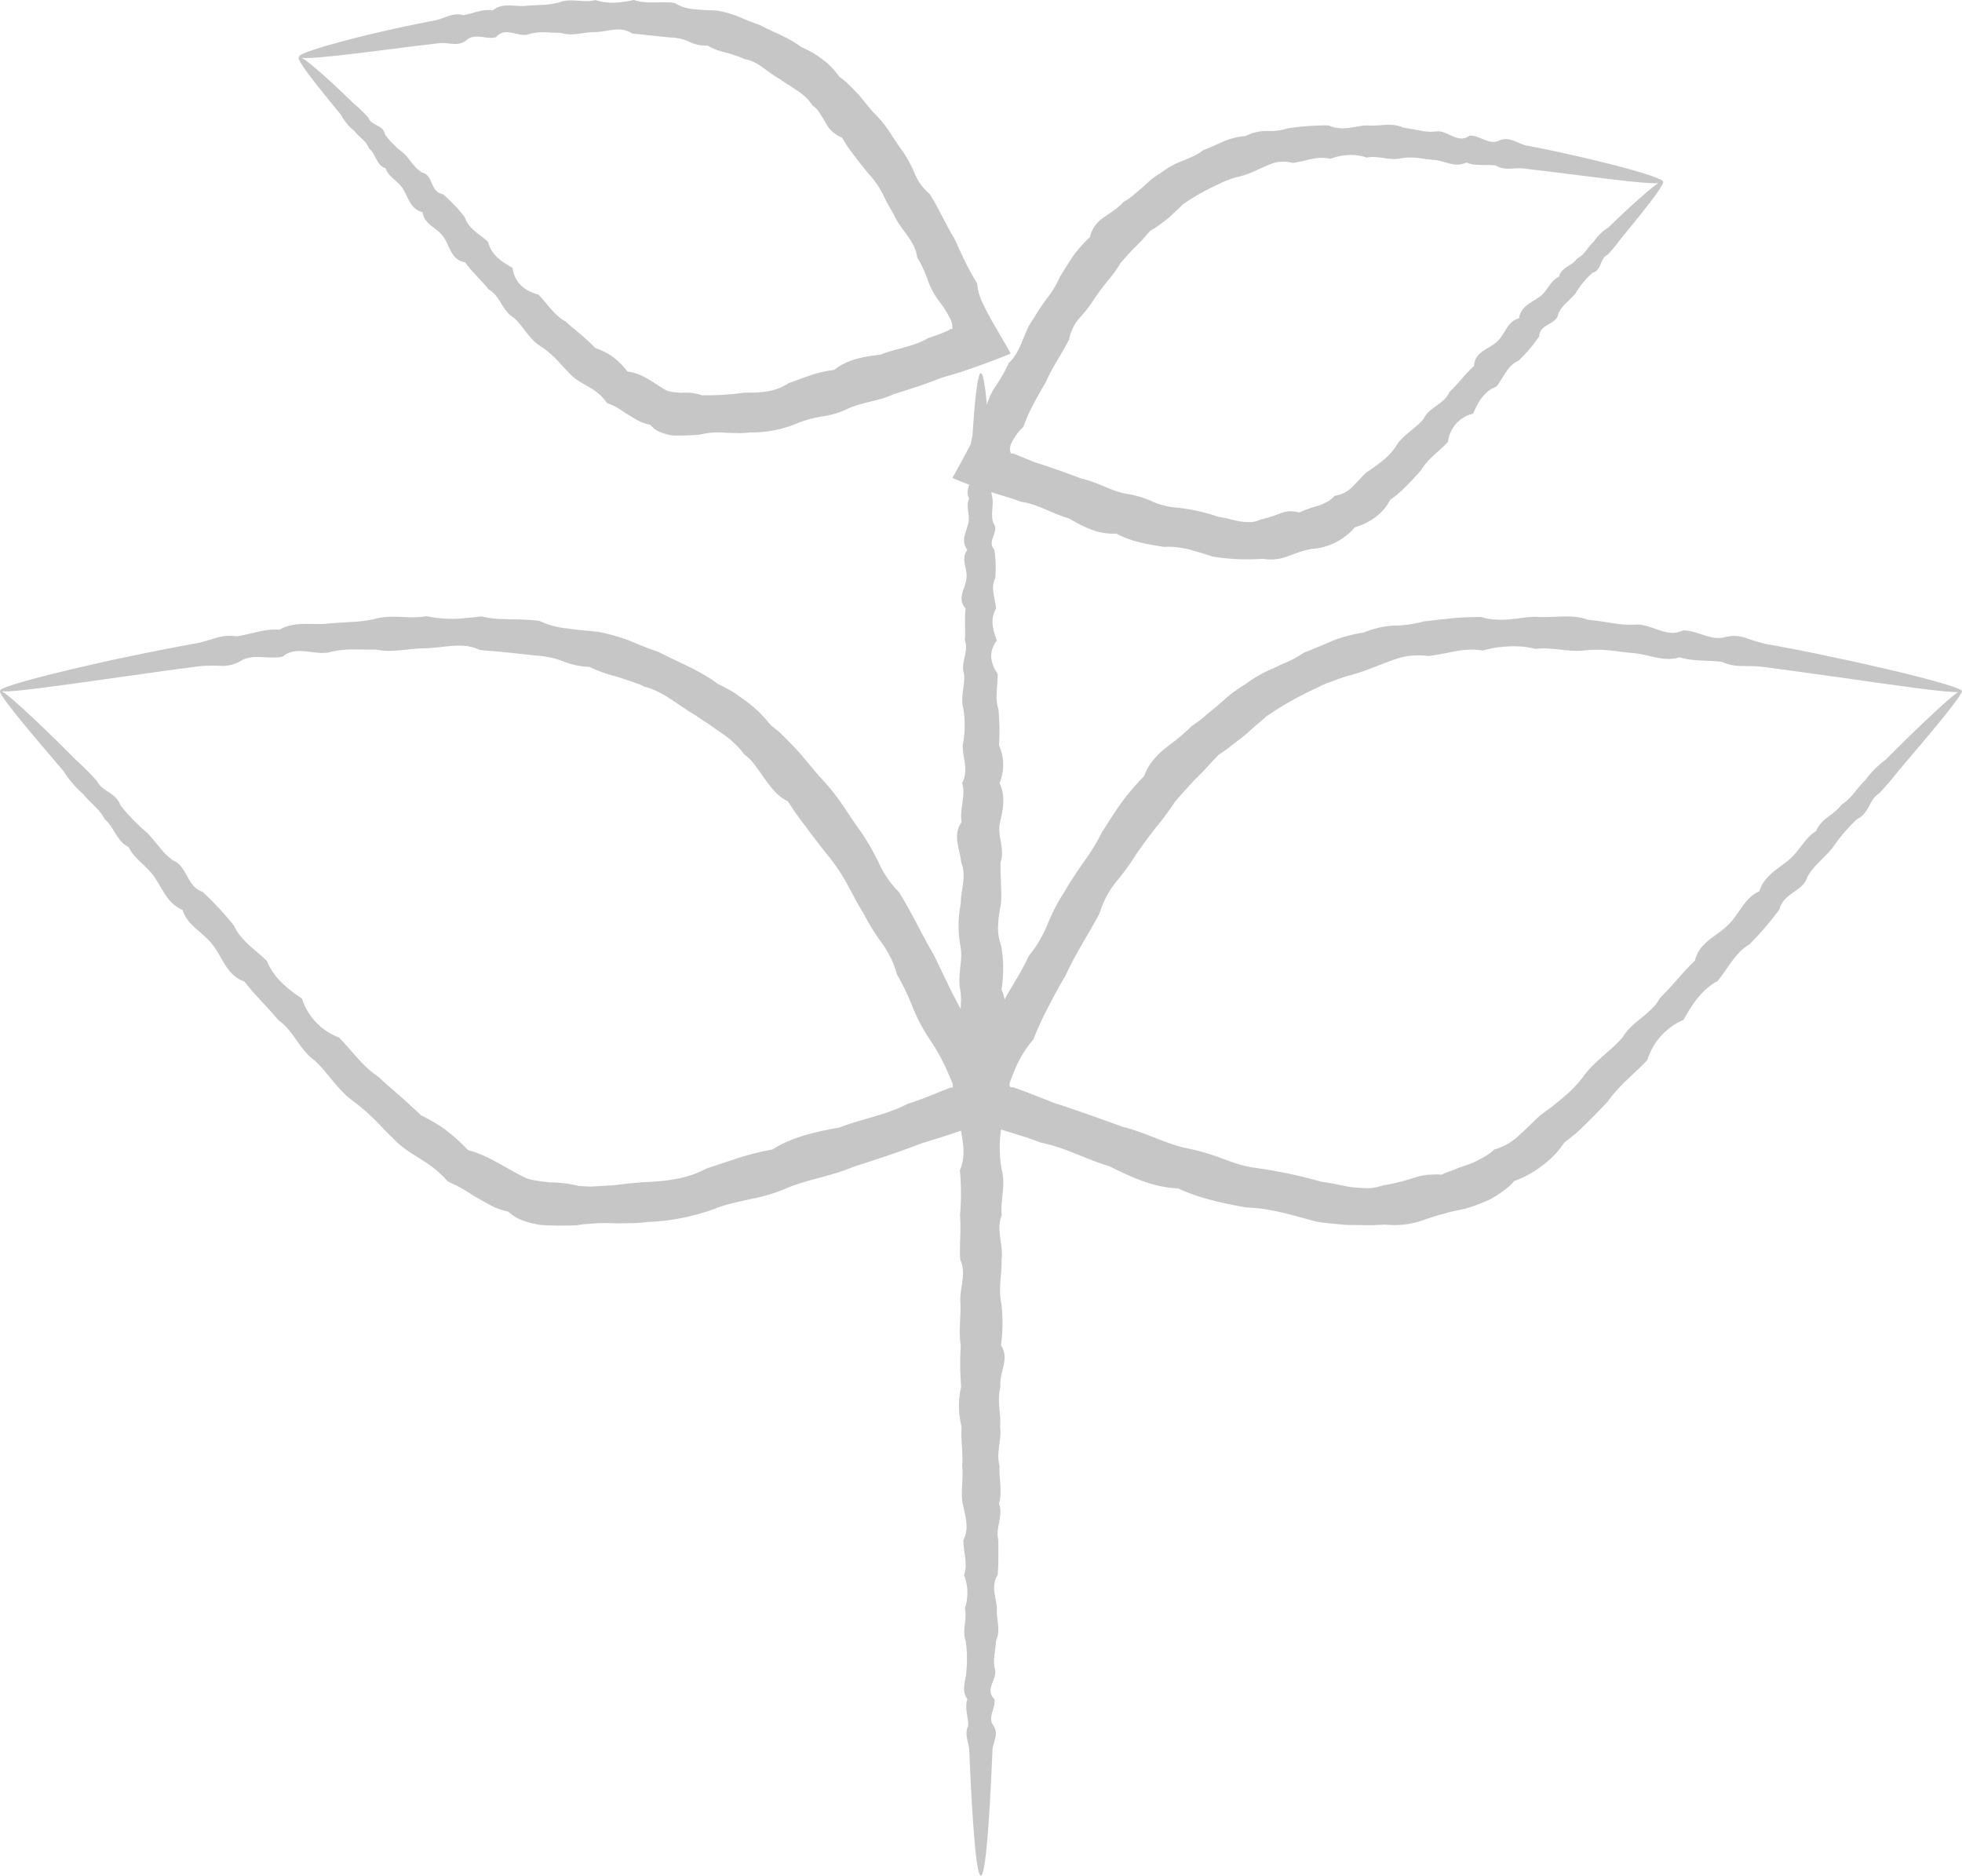 <svg xmlns="http://www.w3.org/2000/svg" xmlns:xlink="http://www.w3.org/1999/xlink" width="287.835" height="275.133" viewBox="0 0 287.835 275.133">
  <defs>
    <clipPath id="clip-path">
      <rect id="Rectangle_831" data-name="Rectangle 831" width="287.835" height="275.133"/>
    </clipPath>
  </defs>
  <g id="Group_302" data-name="Group 302" transform="translate(0 0)" opacity="0.225">
    <g id="Group_81" data-name="Group 81" transform="translate(0 0)" clip-path="url(#clip-path)">
      <path id="Path_21" data-name="Path 21" d="M44.777,16.094c.377,0,.741,2.442,1.075,6.9.051.745.105,1.541.167,2.394a17.042,17.042,0,0,1,.16,2.721c-.5.959.922,1.972.153,3.037a9.883,9.883,0,0,0,.146,3.34c.177,1.16-.313,2.37.146,3.629.973,1.255-1.075,2.554.139,3.9a17.964,17.964,0,0,1,.126,4.18c-.738,1.432-.007,2.911.126,4.431-.894,1.517-.507,3.078.116,4.673-1.221,1.6-1.034,3.238.112,4.911.037,1.673-.439,3.387.1,5.132a32.054,32.054,0,0,1,.1,5.339,7.035,7.035,0,0,1,.082,5.543c.881,1.874.534,3.782.078,5.72-.493,1.945.769,3.911.065,5.907-.051,1.989.2,4.013.061,6.06-.364,2.047-.769,4.122.044,6.22a19.576,19.576,0,0,1,.037,6.363c.935,2.143.524,4.305.031,6.485.153,2.183-.51,4.384.014,6.608-.146,2.221.411,4.458.007,6.713a18.333,18.333,0,0,0-.007,6.713c.6,2.217-.245,4.421-.014,6.6-.877,2.187.282,4.35-.031,6.489.085,2.143-.507,4.265-.037,6.363a24.062,24.062,0,0,1-.044,6.217c1.347,2.047-.35,4.071-.061,6.064-.568,2,.088,3.965-.065,5.9.252,1.938-.626,3.85-.078,5.727-.112,1.881.435,3.727-.082,5.54.667,1.813-.565,3.591-.1,5.339,0,1.745.044,3.459-.1,5.132-1.058,1.673-.18,3.312-.112,4.907-.112,1.6.6,3.159-.116,4.676-.085,1.52-.548,3-.126,4.431.156,1.435-1.53,2.829-.126,4.176.248,1.347-1.078,2.653-.139,3.908.864,1.258-.109,2.466-.146,3.625s-.1,2.275-.146,3.34c-.456,9.563-.986,15.045-1.554,15.045-.629,0-1.214-6.768-1.7-18.385-.051-1.16-.789-2.367-.143-3.625,0-1.255-.565-2.561-.139-3.908-.976-1.347-.18-2.741-.133-4.176a18.894,18.894,0,0,0-.122-4.431c-.565-1.517.282-3.074-.116-4.676a7.212,7.212,0,0,0-.109-4.907c.588-1.673-.122-3.387-.1-5.132.9-1.748.269-3.527-.1-5.339-.333-1.813.136-3.659-.088-5.54.177-1.877-.228-3.788-.075-5.727a12.593,12.593,0,0,1-.065-5.9,41.89,41.89,0,0,1-.058-6.064c-.357-2.047.044-4.122-.048-6.217-.187-2.1.959-4.22-.037-6.363-.129-2.139.156-4.3-.027-6.489a36.312,36.312,0,0,0-.017-6.6c.979-2.224.371-4.458,0-6.713a35.419,35.419,0,0,1,0-6.713c-.1-2.224-.048-4.424.017-6.608-.289-2.18.425-4.343.027-6.485-.422-2.146.449-4.265.037-6.363a16.771,16.771,0,0,1,.048-6.22c0-2.047.894-4.071.058-6.06-.187-2-1.306-3.962.065-5.907-.343-1.938.66-3.846.075-5.72,1.007-1.884.054-3.727.088-5.543a15.337,15.337,0,0,0,.1-5.339c-.483-1.745.262-3.459.1-5.132-.575-1.673.752-3.312.109-4.911.133-1.595-.085-3.156.116-4.673-1.35-1.52.01-3,.122-4.431.2-1.435-.891-2.829.133-4.18-1.024-1.347-.139-2.646.139-3.9.3-1.258-.435-2.469.143-3.629-.721-1.166.4-2.279.15-3.34.476-1.064.027-2.078.153-3.037a5.873,5.873,0,0,1,.16-2.721c.061-.854.112-1.649.167-2.394.333-4.455.7-6.9,1.071-6.9" transform="translate(99.119 38.638)"/>
      <path id="Path_22" data-name="Path 22" d="M12.921,8.4c.275-.262,2.408,1.476,6.07,4.907.6.578,1.248,1.2,1.938,1.857A20.112,20.112,0,0,1,23.12,17.3c.364,1.132,2.177,1.013,2.411,2.415a12.258,12.258,0,0,0,2.629,2.666c1.007.854,1.551,2.19,2.833,2.932,1.673.4,1.122,2.853,3.037,3.17a22.171,22.171,0,0,1,3.217,3.394c.52,1.69,2.173,2.435,3.4,3.612.469,1.867,1.935,2.891,3.595,3.792.286,2.149,1.69,3.353,3.792,3.931,1.306,1.306,2.282,3.02,4.03,3.972.7.66,1.456,1.255,2.2,1.881.367.316.724.643,1.081.973s.711.656,1.044,1.017a9.891,9.891,0,0,1,1.4.592,7.352,7.352,0,0,1,1.238.758A10.925,10.925,0,0,1,61.1,54.5c2.105.262,3.506,1.445,5.193,2.462a3.907,3.907,0,0,0,.643.347,3.181,3.181,0,0,0,.7.173c.479.071.966.112,1.456.136a7.2,7.2,0,0,1,2.925.364,39.907,39.907,0,0,0,6.21-.388c2.18.027,4.5-.024,6.516-1.391,1.078-.384,2.153-.792,3.255-1.17a17.736,17.736,0,0,1,3.438-.775c1.976-1.581,4.37-1.949,6.832-2.248,2.245-.932,4.788-1.105,6.955-2.428.6-.17,1.184-.384,1.762-.612l.871-.36.418-.18.044-.044a.323.323,0,0,1,.153-.116.867.867,0,0,1,.139,0c.061,0,.173.034.167-.061a2.789,2.789,0,0,0-.2-1.163l-.068-.163-.126-.248c-.139-.275-.286-.551-.442-.816a12.359,12.359,0,0,0-1.058-1.551,11.887,11.887,0,0,1-1.745-3.234,17.782,17.782,0,0,0-1.534-3.3c-.344-2.561-2.527-4.084-3.418-6.268a32.851,32.851,0,0,1-1.666-3.081,12.533,12.533,0,0,0-1.976-2.816c-.724-.881-1.432-1.758-2.095-2.649a19.95,19.95,0,0,1-1.864-2.741,4.4,4.4,0,0,1-2.411-2.187c-.286-.452-.554-.932-.854-1.381a5.314,5.314,0,0,0-.479-.639,3.891,3.891,0,0,0-.605-.507,6.685,6.685,0,0,0-1.007-1.228,8.4,8.4,0,0,0-1.228-.949c-.429-.282-.854-.568-1.282-.854a10.021,10.021,0,0,1-1.258-.843C81.693,10.682,80.319,9,78.3,8.672a18.842,18.842,0,0,0-2.751-.959,9.017,9.017,0,0,1-2.693-1.027,5.432,5.432,0,0,1-2.785-.605A6.792,6.792,0,0,0,67.3,5.5c-1.874-.2-3.7-.391-5.5-.585a3.7,3.7,0,0,0-1.337-.537,5.467,5.467,0,0,0-1.354-.02c-.9.1-1.779.3-2.653.36-1.758-.054-3.431.68-5.139.1-.837.014-1.673-.078-2.489-.085a6.8,6.8,0,0,0-2.4.35c-1.558.286-3.289-1.194-4.615.374-1.449.408-3.064-.694-4.322.429-1.262,1.044-2.727.275-4.016.449-1.289.156-2.523.3-3.7.442C19.182,8.128,13.061,8.9,12.942,8.312c-.058-.306,1.745-.969,5.152-1.921s8.434-2.177,14.865-3.418c1.279-.258,2.527-1.187,4.027-.745,1.4-.184,2.789-.966,4.36-.711,1.4-1.146,3.061-.554,4.686-.639.809-.1,1.643-.109,2.476-.16a10.979,10.979,0,0,0,2.544-.36c1.694-.7,3.523.112,5.336-.34A8.875,8.875,0,0,0,59.173.4,10.223,10.223,0,0,0,60.591.258c.48-.065.966-.146,1.456-.258C63.94.656,65.967.153,68,.425a6.247,6.247,0,0,0,2.986.925c1.034.143,2.122.133,3.214.2a15.723,15.723,0,0,1,3.163.877c1.02.449,2.054.867,3.125,1.224,1.979,1.088,4.227,1.8,6.084,3.244.548.241,1.088.5,1.612.775a15.851,15.851,0,0,1,1.479,1,10.092,10.092,0,0,1,1.357,1.17,13.558,13.558,0,0,1,1.146,1.4c.241.177.486.354.724.544s.439.394.66.6c.428.415.843.847,1.258,1.286.82.881,1.52,1.86,2.323,2.765a17.708,17.708,0,0,1,2.33,2.772c.667,1.01,1.3,2.044,2.037,3.013a19.1,19.1,0,0,1,1.748,3.224,7.378,7.378,0,0,0,2.166,2.972c1.333,2.068,2.292,4.36,3.6,6.475.541,1.122,1.03,2.265,1.581,3.384s1.146,2.224,1.813,3.3a7.326,7.326,0,0,0,.4,1.9q.158.444.357.877l.282.588.337.67c.918,1.772,2.064,3.635,3.244,5.693l.2.381c.027.058.088.133.088.184l-.2.085-.8.32c-.548.214-1.1.425-1.646.643-1.119.422-2.265.83-3.408,1.224l-.857.3-.456.146-.9.275-1.8.527c-2.323.928-4.69,1.687-7.04,2.418-2.248,1.061-4.785,1.163-7,2.251a12.452,12.452,0,0,1-3.506,1.027,16.786,16.786,0,0,0-3.513.932,17.513,17.513,0,0,1-7.138,1.415,10.354,10.354,0,0,1-1.836.085c-.622-.014-1.217,0-1.836-.054a11.821,11.821,0,0,0-3.687.292,37.966,37.966,0,0,1-3.8.129,7.181,7.181,0,0,1-1.847-.446,3.994,3.994,0,0,1-.854-.442,5.222,5.222,0,0,1-.748-.687,6.5,6.5,0,0,1-1.724-.588c-.531-.286-1.041-.605-1.551-.918-.517-.292-.962-.67-1.466-.949a9.3,9.3,0,0,0-1.578-.721,7.587,7.587,0,0,0-2.493-2.255c-.463-.286-.942-.551-1.415-.83a8.57,8.57,0,0,1-1.3-.949q-.551-.571-1.1-1.146c-.354-.388-.69-.775-1.047-1.143a14.051,14.051,0,0,0-2.326-1.966c-1.775-1.061-2.588-2.989-4.016-4.244-1.707-.993-2.013-3.241-3.686-4.139-1.115-1.415-2.455-2.571-3.445-3.979-2.143-.364-2.241-2.5-3.224-3.782-.932-1.326-2.782-1.762-3.027-3.567-1.768-.442-2.081-2.122-2.823-3.353-.721-1.238-2.166-1.755-2.612-3.108-1.4-.476-1.422-2.146-2.4-2.863-.449-1.2-1.544-1.731-2.177-2.608a7.183,7.183,0,0,1-1.949-2.347c-.6-.741-1.173-1.432-1.7-2.078-3.163-3.877-4.771-6.111-4.5-6.37" transform="translate(30.949 -0.001)"/>
      <path id="Path_23" data-name="Path 23" d="M145.328,13.685c.275.255-1.333,2.493-4.5,6.366-.524.65-1.1,1.343-1.7,2.081a20.079,20.079,0,0,1-1.949,2.35c-1.1.456-.806,2.255-2.173,2.612a12.089,12.089,0,0,0-2.4,2.863c-.741,1.085-2.013,1.762-2.612,3.112-.221,1.69-2.717,1.415-2.819,3.353a22.784,22.784,0,0,1-3.027,3.567c-1.626.7-2.183,2.432-3.227,3.785-1.8.673-2.687,2.228-3.442,3.979a4.805,4.805,0,0,0-3.683,4.139c-1.292,1.4-2.962,2.469-4.013,4.244-.667.741-1.36,1.493-2.088,2.221-.364.364-.728.728-1.122,1.068a15.161,15.161,0,0,1-1.255.966,7.579,7.579,0,0,1-.932,1.391,8.812,8.812,0,0,1-1.207,1.129,8.941,8.941,0,0,1-3.047,1.507,9.047,9.047,0,0,1-6.3,3.173,13.641,13.641,0,0,0-1.772.446c-.585.177-1.163.418-1.755.629a6.865,6.865,0,0,1-3.69.374,31.487,31.487,0,0,1-7.342-.32c-2.353-.731-4.6-1.6-7.132-1.415-1.2-.194-2.415-.377-3.588-.684a14.079,14.079,0,0,1-3.428-1.275c-2.615.177-4.822-1-7-2.251-2.377-.653-4.506-2.088-7.033-2.425-.575-.238-1.166-.435-1.765-.619l-.9-.272-.452-.129-.833-.265c-1.129-.367-2.279-.745-3.4-1.146-.561-.2-1.112-.415-1.646-.633l-.779-.323-.187-.082-.044-.02.027-.051.054-.092.218-.381c1.1-2.006,2.126-3.86,3.02-5.676l.612-1.3c.136-.282.262-.575.377-.867a15.014,15.014,0,0,0,.585-1.813,10.712,10.712,0,0,1,1.554-3.425,24.866,24.866,0,0,0,1.84-3.261c1.918-1.782,2.095-4.489,3.6-6.468A35.092,35.092,0,0,1,55,30.791a14.379,14.379,0,0,0,1.881-3.125c.639-1.041,1.265-2.085,1.955-3.074a18.669,18.669,0,0,1,2.415-2.71,4.782,4.782,0,0,1,2.105-2.955c.5-.357,1.024-.69,1.507-1.051.245-.173.473-.367.7-.561a5.241,5.241,0,0,0,.639-.619,9.368,9.368,0,0,0,1.473-1.024c.439-.384.911-.745,1.343-1.143s.867-.8,1.316-1.177a14.007,14.007,0,0,1,1.452-.99,11.126,11.126,0,0,1,3.04-1.666l.786-.343c.265-.109.527-.221.782-.34a7.092,7.092,0,0,0,1.459-.888c1.051-.408,2.064-.867,3.081-1.33a10.835,10.835,0,0,1,3.19-.772,6.894,6.894,0,0,1,3.1-.738A8.266,8.266,0,0,0,90.31,5.9a38,38,0,0,1,5.955-.425,4.227,4.227,0,0,0,1.456.391,5.76,5.76,0,0,0,1.411-.01c.939-.092,1.87-.367,2.785-.374,1.819.173,3.649-.51,5.336.337.86.1,1.7.286,2.534.422a7.152,7.152,0,0,0,2.479.1c1.649-.017,3.013,1.86,4.686.639,1.554-.082,2.829,1.449,4.36.714,1.53-.67,2.744.49,4.03.738s2.517.493,3.683.738c10.532,2.258,16.433,4.064,16.331,4.591-.065.313-1.983.248-5.492-.143-3.513-.374-8.611-1.078-15.042-1.823-1.292-.16-2.731.377-4.02-.442-1.388-.2-2.891.15-4.326-.432-1.595.8-3.03-.194-4.611-.374-.789-.044-1.588-.187-2.4-.289a9.236,9.236,0,0,0-2.486.027c-1.7.435-3.37-.435-5.135-.092a6.7,6.7,0,0,0-2.653-.374,10.134,10.134,0,0,0-1.343.167,12.09,12.09,0,0,0-1.34.4c-1.857-.517-3.649.391-5.5.592a5.182,5.182,0,0,0-2.863.037c-.908.306-1.785.758-2.673,1.146a13.529,13.529,0,0,1-2.724.922,13.915,13.915,0,0,0-2.7,1.064,32.229,32.229,0,0,0-5.156,2.914c-.354.371-.718.721-1.1,1.054-.364.357-.731.714-1.119,1.034s-.813.605-1.221.925a11.15,11.15,0,0,1-1.326.847l-1.044,1.183c-.354.394-.724.772-1.105,1.146-.755.745-1.476,1.561-2.194,2.377A17.986,17.986,0,0,1,63.845,28.3c-.684.881-1.394,1.758-2.01,2.714a17.437,17.437,0,0,1-2.109,2.724A6.629,6.629,0,0,0,58.2,36.9c-1.058,2.1-2.466,4.04-3.421,6.268-.626,1.027-1.224,2.088-1.785,3.17a24.32,24.32,0,0,0-1.5,3.363,7.3,7.3,0,0,0-1.228,1.462c-.17.262-.323.531-.466.806-.088.184-.085.173-.116.248s-.044.122-.065.184a1.652,1.652,0,0,0,.034,1.139c-.024.092.085.054.133.054l.129-.007a.224.224,0,0,1,.146.031q1.541.627,3.074,1.258c2.374.735,4.68,1.581,6.958,2.428,2.387.5,4.448,1.935,6.829,2.255a14.747,14.747,0,0,1,3.363,1.02,10.694,10.694,0,0,0,3.323.922,26.967,26.967,0,0,1,6.506,1.391c.534.092,1.051.173,1.571.309a14.5,14.5,0,0,0,1.561.354,8.829,8.829,0,0,0,1.554.109,3.68,3.68,0,0,0,1.507-.388,17.274,17.274,0,0,0,2.816-.867,4.474,4.474,0,0,1,1.357-.326A5.052,5.052,0,0,1,92,62.259a8.5,8.5,0,0,1,1.316-.541c.446-.17.911-.306,1.374-.439a6.274,6.274,0,0,0,1.333-.578,3.647,3.647,0,0,0,1.146-.9A4.384,4.384,0,0,0,99.8,58.447c.354-.343.687-.714,1.03-1.054a11.6,11.6,0,0,1,1.044-1.041q.607-.413,1.207-.826c.395-.289.779-.592,1.153-.9a8.884,8.884,0,0,0,1.955-2.139c1.03-1.666,2.86-2.523,4.027-3.976.847-1.751,3.068-2.17,3.792-3.931,1.3-1.228,2.306-2.659,3.591-3.792.129-2.166,2.245-2.489,3.4-3.612,1.217-1.071,1.445-2.962,3.217-3.4.252-1.8,1.881-2.306,3.034-3.166s1.534-2.347,2.829-2.932c.347-1.445,2.017-1.619,2.636-2.666,1.153-.565,1.585-1.711,2.408-2.415a7.343,7.343,0,0,1,2.19-2.136c.69-.667,1.34-1.289,1.942-1.867,3.663-3.425,5.795-5.166,6.07-4.9" transform="translate(98.633 12.918)"/>
      <path id="Path_24" data-name="Path 24" d="M.021,37.55c.272-.258,3.227,2.35,8.38,7.38q1.28,1.27,2.741,2.731a41.276,41.276,0,0,1,3.1,3.115c.68,1.476,2.829,1.731,3.414,3.513a25.614,25.614,0,0,0,3.734,3.884c1.381,1.279,2.326,3.054,4.027,4.251,2.085.857,1.955,3.792,4.309,4.595a45.878,45.878,0,0,1,4.588,4.931c.993,2.221,3.129,3.5,4.863,5.23.966,2.421,2.942,4.016,5.132,5.5a9.051,9.051,0,0,0,5.431,5.7c1.877,1.9,3.425,4.22,5.792,5.778,1.007.962,2.078,1.857,3.132,2.778.527.463,1.051.942,1.568,1.422s1.047.942,1.551,1.449c.673.3,1.3.67,1.918,1.024A15.221,15.221,0,0,1,65.47,102a26.4,26.4,0,0,1,3.183,2.894c2.894.748,5.122,2.391,7.716,3.7a9.523,9.523,0,0,0,.979.463,6.832,6.832,0,0,0,1.054.265c.714.126,1.435.224,2.153.3a19.276,19.276,0,0,1,4.377.531l1.115.061.561.027.571-.031c.758-.037,1.52-.085,2.285-.129a10.962,10.962,0,0,0,1.146-.105l1.16-.139c.775-.1,1.551-.122,2.34-.224,3.176-.133,6.5-.377,9.509-2.006q2.367-.791,4.758-1.575a39.532,39.532,0,0,1,4.938-1.228c2.983-1.887,6.383-2.588,9.866-3.234,3.261-1.279,6.829-1.8,10.026-3.489,1.711-.514,3.367-1.214,5.04-1.884l.633-.245.313-.126.041-.02a.343.343,0,0,1,.129-.058.564.564,0,0,1,.17-.02c.071,0,.211.017.214-.031a.805.805,0,0,0,.031-.4l-.024-.143-.248-.612-.537-1.238a28.991,28.991,0,0,0-2.605-4.693,25.867,25.867,0,0,1-2.479-4.7,33.894,33.894,0,0,0-2.272-4.737,14.865,14.865,0,0,0-2.258-4.683,31.785,31.785,0,0,1-2.7-4.377c-.911-1.432-1.663-2.948-2.472-4.421a26.566,26.566,0,0,0-2.823-4.125c-1.02-1.3-2.02-2.595-2.979-3.9a46.442,46.442,0,0,1-2.8-3.938,6.752,6.752,0,0,1-1.942-1.462,21.128,21.128,0,0,1-1.459-1.85c-.459-.629-.9-1.289-1.371-1.915a10.589,10.589,0,0,0-.741-.9,9.176,9.176,0,0,0-.874-.752,14.116,14.116,0,0,0-1.551-1.717,14.692,14.692,0,0,0-1.792-1.408c-.622-.435-1.238-.871-1.85-1.3-.639-.4-1.265-.8-1.857-1.248-2.564-1.449-4.771-3.564-7.631-4.268a6.043,6.043,0,0,0-.986-.435l-1.01-.36c-.68-.224-1.357-.452-2.023-.67A19.559,19.559,0,0,1,86.5,34.02a11.478,11.478,0,0,1-4.078-.9,14.1,14.1,0,0,0-4.044-.782c-1.35-.187-2.7-.289-4.033-.449l-1-.105-1-.075c-.656-.051-1.32-.112-1.976-.184a6.843,6.843,0,0,0-1.949-.571,11.128,11.128,0,0,0-1.962-.027c-1.3.1-2.578.282-3.843.357-2.551-.027-4.982.714-7.434.194-1.207.041-2.408-.037-3.591-.017a14.084,14.084,0,0,0-3.469.452c-2.255.34-4.666-1.051-6.652.592-2.105.483-4.353-.531-6.227.684a5.317,5.317,0,0,1-2.9.673,23.121,23.121,0,0,0-2.88.037q-2.775.357-5.319.7C8.918,36.727.161,38.064.045,37.469c-.061-.306,2.557-1.126,7.482-2.384,2.462-.616,5.513-1.309,9.087-2.115,3.591-.745,7.7-1.615,12.331-2.438.925-.173,1.843-.52,2.8-.779a7.052,7.052,0,0,1,3-.224c2.017-.279,4.03-1.149,6.264-.962,2.057-1.228,4.4-.721,6.73-.864,1.156-.129,2.343-.177,3.54-.265a21.856,21.856,0,0,0,3.646-.429c2.438-.765,5.03.044,7.628-.432a18.819,18.819,0,0,0,3.979.388c.667-.01,1.343-.061,2.023-.136.684-.054,1.374-.122,2.071-.224a11.513,11.513,0,0,0,2.064.337c.343.031.694.048,1.047.054s.7.027,1.058.044a40.678,40.678,0,0,1,4.3.214,12.428,12.428,0,0,0,4.268,1.136c1.462.238,2.983.326,4.513.5a29.181,29.181,0,0,1,4.448,1.269c.721.3,1.445.609,2.177.894.367.146.735.282,1.105.418s.752.262,1.119.411c2.816,1.473,5.9,2.612,8.546,4.6.745.374,1.476.762,2.2,1.177.7.445,1.377.939,2.047,1.439a18.342,18.342,0,0,1,1.921,1.629c.588.6,1.153,1.235,1.69,1.891.337.258.667.52,1,.789s.612.578.918.871c.6.588,1.187,1.2,1.772,1.819s1.119,1.275,1.666,1.928,1.1,1.306,1.643,1.959a32.84,32.84,0,0,1,3.268,3.972c.973,1.415,1.891,2.877,2.932,4.268a38.616,38.616,0,0,1,2.591,4.52,14.853,14.853,0,0,0,2.976,4.326c1.857,2.976,3.333,6.2,5.139,9.264.769,1.6,1.544,3.214,2.323,4.826.8,1.6,1.636,3.19,2.537,4.754a18.249,18.249,0,0,0,1.9,5.1c.211.4.429.8.653,1.187l.354.605.575,1.078q1.24,2.275,2.483,4.56l.306.592.075.15.041.078c.014.02.034.051,0,.054l-.289.116-1.17.456-2.408.908-2.445.891-1.564.554c-1.707.582-3.425,1.115-5.145,1.639-3.35,1.286-6.737,2.4-10.1,3.476-3.272,1.4-6.815,1.833-10.032,3.238a24.585,24.585,0,0,1-5.006,1.476c-.854.18-1.694.381-2.534.585a17.893,17.893,0,0,0-2.486.748,31.839,31.839,0,0,1-10.131,2.03,19.217,19.217,0,0,1-2.585.177l-1.289.02c-.428.014-.857.014-1.292-.014a24.05,24.05,0,0,0-2.574.027l-.636.061c-.218,0-.435.017-.653.031-.429.037-.864.1-1.3.177a49.16,49.16,0,0,1-5.247-.034,13.053,13.053,0,0,1-2.547-.612,6.4,6.4,0,0,1-1.2-.534,8.729,8.729,0,0,1-1.085-.809c-.411-.1-.82-.218-1.221-.354a6.666,6.666,0,0,1-1.17-.483c-.745-.384-1.469-.8-2.187-1.207l-.541-.306-.514-.34c-.34-.218-.684-.439-1.037-.639s-.7-.4-1.068-.571-.731-.337-1.1-.51a15.959,15.959,0,0,0-3.615-3.04c-.646-.425-1.3-.83-1.952-1.248a18.056,18.056,0,0,1-1.806-1.377c-.534-.534-1.068-1.058-1.6-1.588s-1.013-1.071-1.534-1.588a31.154,31.154,0,0,0-3.261-2.863c-2.391-1.66-3.778-4.2-5.778-6.047-2.268-1.6-3.125-4.428-5.326-5.914-1.643-2-3.5-3.717-4.986-5.679-2.646-.915-3.224-3.6-4.68-5.4-1.394-1.85-3.7-2.8-4.394-5.1-2.211-.932-2.949-3.091-4.1-4.775-1.136-1.7-2.979-2.659-3.809-4.438-1.785-.9-2.166-2.976-3.506-4.074-.8-1.581-2.228-2.486-3.176-3.714a14.817,14.817,0,0,1-2.853-3.326q-1.337-1.581-2.5-2.949C2.174,40.917-.258,37.812.021,37.55" transform="translate(-0.001 63.803)"/>
      <path id="Path_25" data-name="Path 25" d="M189.175,37.457c.279.262-2.149,3.37-6.805,8.846-.779.911-1.609,1.9-2.5,2.949a43.367,43.367,0,0,1-2.857,3.326c-1.411.8-1.456,2.966-3.18,3.717a24.873,24.873,0,0,0-3.506,4.071c-1.126,1.507-2.792,2.629-3.809,4.438-.633,2.146-3.554,2.347-4.1,4.775a46.719,46.719,0,0,1-4.394,5.1c-2.091,1.231-3.136,3.5-4.68,5.4-2.3,1.228-3.7,3.35-4.986,5.679a9.469,9.469,0,0,0-5.326,5.907c-1.86,1.993-4.108,3.673-5.775,6.05-.969,1.044-1.979,2.085-3.027,3.112-.524.514-1.047,1.027-1.6,1.52-.575.483-1.156.949-1.762,1.4a13.641,13.641,0,0,1-1.445,1.819,17.14,17.14,0,0,1-1.748,1.544,15.8,15.8,0,0,1-4.169,2.3,6.217,6.217,0,0,1-.877.867c-.316.265-.643.517-.976.758s-.684.466-1.03.68l-.531.32-.575.262c-.762.337-1.554.636-2.35.908a8.282,8.282,0,0,1-1.228.337l-1.252.269a11.453,11.453,0,0,0-1.231.316c-.4.126-.826.2-1.228.337-.82.231-1.629.537-2.455.8a12.407,12.407,0,0,1-5.142.531l-1.3.054-.65.034-.643-.007q-1.286-.015-2.585-.027a10.817,10.817,0,0,1-1.292-.071l-1.282-.119c-.854-.1-1.724-.16-2.564-.344-3.346-.884-6.587-1.949-10.121-2.03q-1.275-.24-2.554-.49c-.857-.167-1.69-.381-2.534-.6a27.049,27.049,0,0,1-4.935-1.721c-3.618-.126-6.832-1.643-10.029-3.231-3.394-.993-6.55-2.785-10.1-3.479-1.67-.66-3.4-1.163-5.122-1.7l-.65-.2-.922-.306-2.428-.85c-.806-.289-1.609-.585-2.391-.888l-1.149-.459-.279-.112c-.037,0-.014-.034,0-.058l.037-.071.078-.15.316-.592q1.933-3.734,3.846-7.434a34.771,34.771,0,0,0,2.078-5.016,21.122,21.122,0,0,1,2.282-4.884c.908-1.551,1.833-3.074,2.578-4.693a17.554,17.554,0,0,0,2.714-4.574,28.982,28.982,0,0,1,2.425-4.69c.867-1.527,1.867-2.962,2.84-4.4a29.694,29.694,0,0,0,2.724-4.431c.935-1.459,1.853-2.928,2.846-4.326a35.731,35.731,0,0,1,3.346-3.911,7.806,7.806,0,0,1,1.275-2.279,10.717,10.717,0,0,1,1.819-1.8c.677-.537,1.367-1.044,2.023-1.585.33-.265.643-.544.952-.826a8.879,8.879,0,0,0,.918-.871,17.146,17.146,0,0,0,2.013-1.507c.616-.551,1.292-1.051,1.911-1.6s1.241-1.1,1.884-1.622c.663-.49,1.34-.962,2.044-1.388a19.445,19.445,0,0,1,4.251-2.4c.367-.167.724-.354,1.092-.52s.741-.316,1.1-.483a14.134,14.134,0,0,0,2.088-1.187c.357-.167.731-.306,1.1-.449l1.1-.452c.728-.306,1.445-.619,2.166-.925a20.586,20.586,0,0,1,4.479-1.163,13.427,13.427,0,0,1,4.4-1.034,16.547,16.547,0,0,0,4.37-.6c1.435-.187,2.86-.323,4.271-.473l1.058-.1,1.047-.044c.7-.024,1.394-.037,2.085-.037a8.017,8.017,0,0,0,2.068.364,12.551,12.551,0,0,0,2.023-.014c1.333-.1,2.663-.384,3.972-.378,2.6.2,5.2-.473,7.631.432,1.231.122,2.442.326,3.632.5a14.655,14.655,0,0,0,3.547.194c2.35.041,4.4,2.006,6.727.864,2.211-.007,4.122,1.619,6.264.966a5.36,5.36,0,0,1,3,.15,24.217,24.217,0,0,0,2.785.847c1.847.347,3.622.663,5.305,1,15.161,3.061,23.694,5.435,23.591,5.951-.061.306-2.8.082-7.822-.605-2.513-.34-5.6-.758-9.213-1.292-3.618-.486-7.757-1.1-12.386-1.683-.925-.119-1.894-.078-2.867-.112a6.883,6.883,0,0,1-2.911-.6c-2-.282-4.139-.027-6.227-.68-2.255.718-4.37-.36-6.649-.6-1.143-.085-2.3-.262-3.472-.391a18.522,18.522,0,0,0-3.584-.044c-2.442.377-4.877-.51-7.431-.19a12.939,12.939,0,0,0-3.843-.367c-.646.02-1.3.082-1.952.167-.653.112-1.3.269-1.949.439a9.92,9.92,0,0,0-2-.119c-.333.007-.667.031-1,.061s-.663.105-1,.167c-1.323.248-2.653.534-4.006.7a10.617,10.617,0,0,0-4.142.245c-1.337.4-2.646.959-3.965,1.445A30.1,30.1,0,0,1,98.767,35.4c-.67.235-1.34.463-2.01.714-.333.126-.67.252-1,.388a5.929,5.929,0,0,0-.973.466,48.763,48.763,0,0,0-7.618,4.268c-.554.5-1.115.99-1.69,1.452-.554.507-1.109,1.013-1.69,1.483-.571.486-1.2.894-1.785,1.381s-1.217.915-1.87,1.337c-.262.286-.527.565-.8.84l-.779.857c-.524.571-1.068,1.126-1.619,1.68-.565.537-1.075,1.139-1.612,1.717s-1.058,1.183-1.575,1.782a40.95,40.95,0,0,1-2.877,3.877c-.983,1.286-1.979,2.588-2.9,3.962a36.91,36.91,0,0,1-2.952,4.03,13.537,13.537,0,0,0-2.34,4.509c-1.585,3.006-3.51,5.877-4.958,9.053-.884,1.5-1.721,3.044-2.53,4.608a48.082,48.082,0,0,0-2.217,4.822,16.5,16.5,0,0,0-2.789,4.6c-.173.418-.34.837-.5,1.262l-.231.626a1.106,1.106,0,0,0,.007.153.462.462,0,0,0,.163.36c0,.044.109.027.17.027h.156a.739.739,0,0,1,.109.017l.357.122.633.235c1.694.619,3.36,1.286,5.023,1.938,3.4,1.1,6.73,2.3,10.026,3.493,3.408.83,6.475,2.612,9.859,3.234a32.48,32.48,0,0,1,4.87,1.466c.8.286,1.585.592,2.384.813a16.67,16.67,0,0,0,2.442.517,70.345,70.345,0,0,1,9.5,2c.782.143,1.551.231,2.316.4l1.153.235a8.565,8.565,0,0,0,1.153.187,19.988,19.988,0,0,0,2.3.136c.19,0,.384-.007.571-.024s.377-.061.561-.1a9.927,9.927,0,0,0,1.112-.292,29.615,29.615,0,0,0,4.268-1.027,10.455,10.455,0,0,1,2.061-.493c.347-.051.714-.037,1.078-.065a6.073,6.073,0,0,1,1.132.031,8.853,8.853,0,0,1,.979-.422c.333-.122.673-.224,1-.371.663-.272,1.34-.5,2.017-.731l.507-.187.486-.235c.326-.153.643-.32.956-.493s.622-.36.915-.561a4.2,4.2,0,0,0,.83-.69,8.7,8.7,0,0,0,3.744-2.146c.534-.483,1.047-.983,1.564-1.473s1.013-1.017,1.558-1.466c.575-.425,1.143-.843,1.714-1.262.558-.435,1.105-.894,1.636-1.35a17.476,17.476,0,0,0,2.9-3.034c1.643-2.272,4.05-3.734,5.788-5.778,1.408-2.353,4.18-3.353,5.435-5.7,1.823-1.809,3.35-3.812,5.132-5.5.629-2.717,3.227-3.581,4.86-5.23,1.683-1.595,2.374-3.993,4.588-4.928.69-2.3,2.744-3.278,4.312-4.6,1.578-1.3,2.347-3.244,4.027-4.251.724-1.87,2.765-2.445,3.734-3.88,1.507-.949,2.272-2.462,3.414-3.513a15.04,15.04,0,0,1,3.095-3.119q1.469-1.454,2.748-2.727c5.152-5.033,8.111-7.638,8.38-7.383" transform="translate(98.633 63.829)"/>
    </g>
  </g>
</svg>
